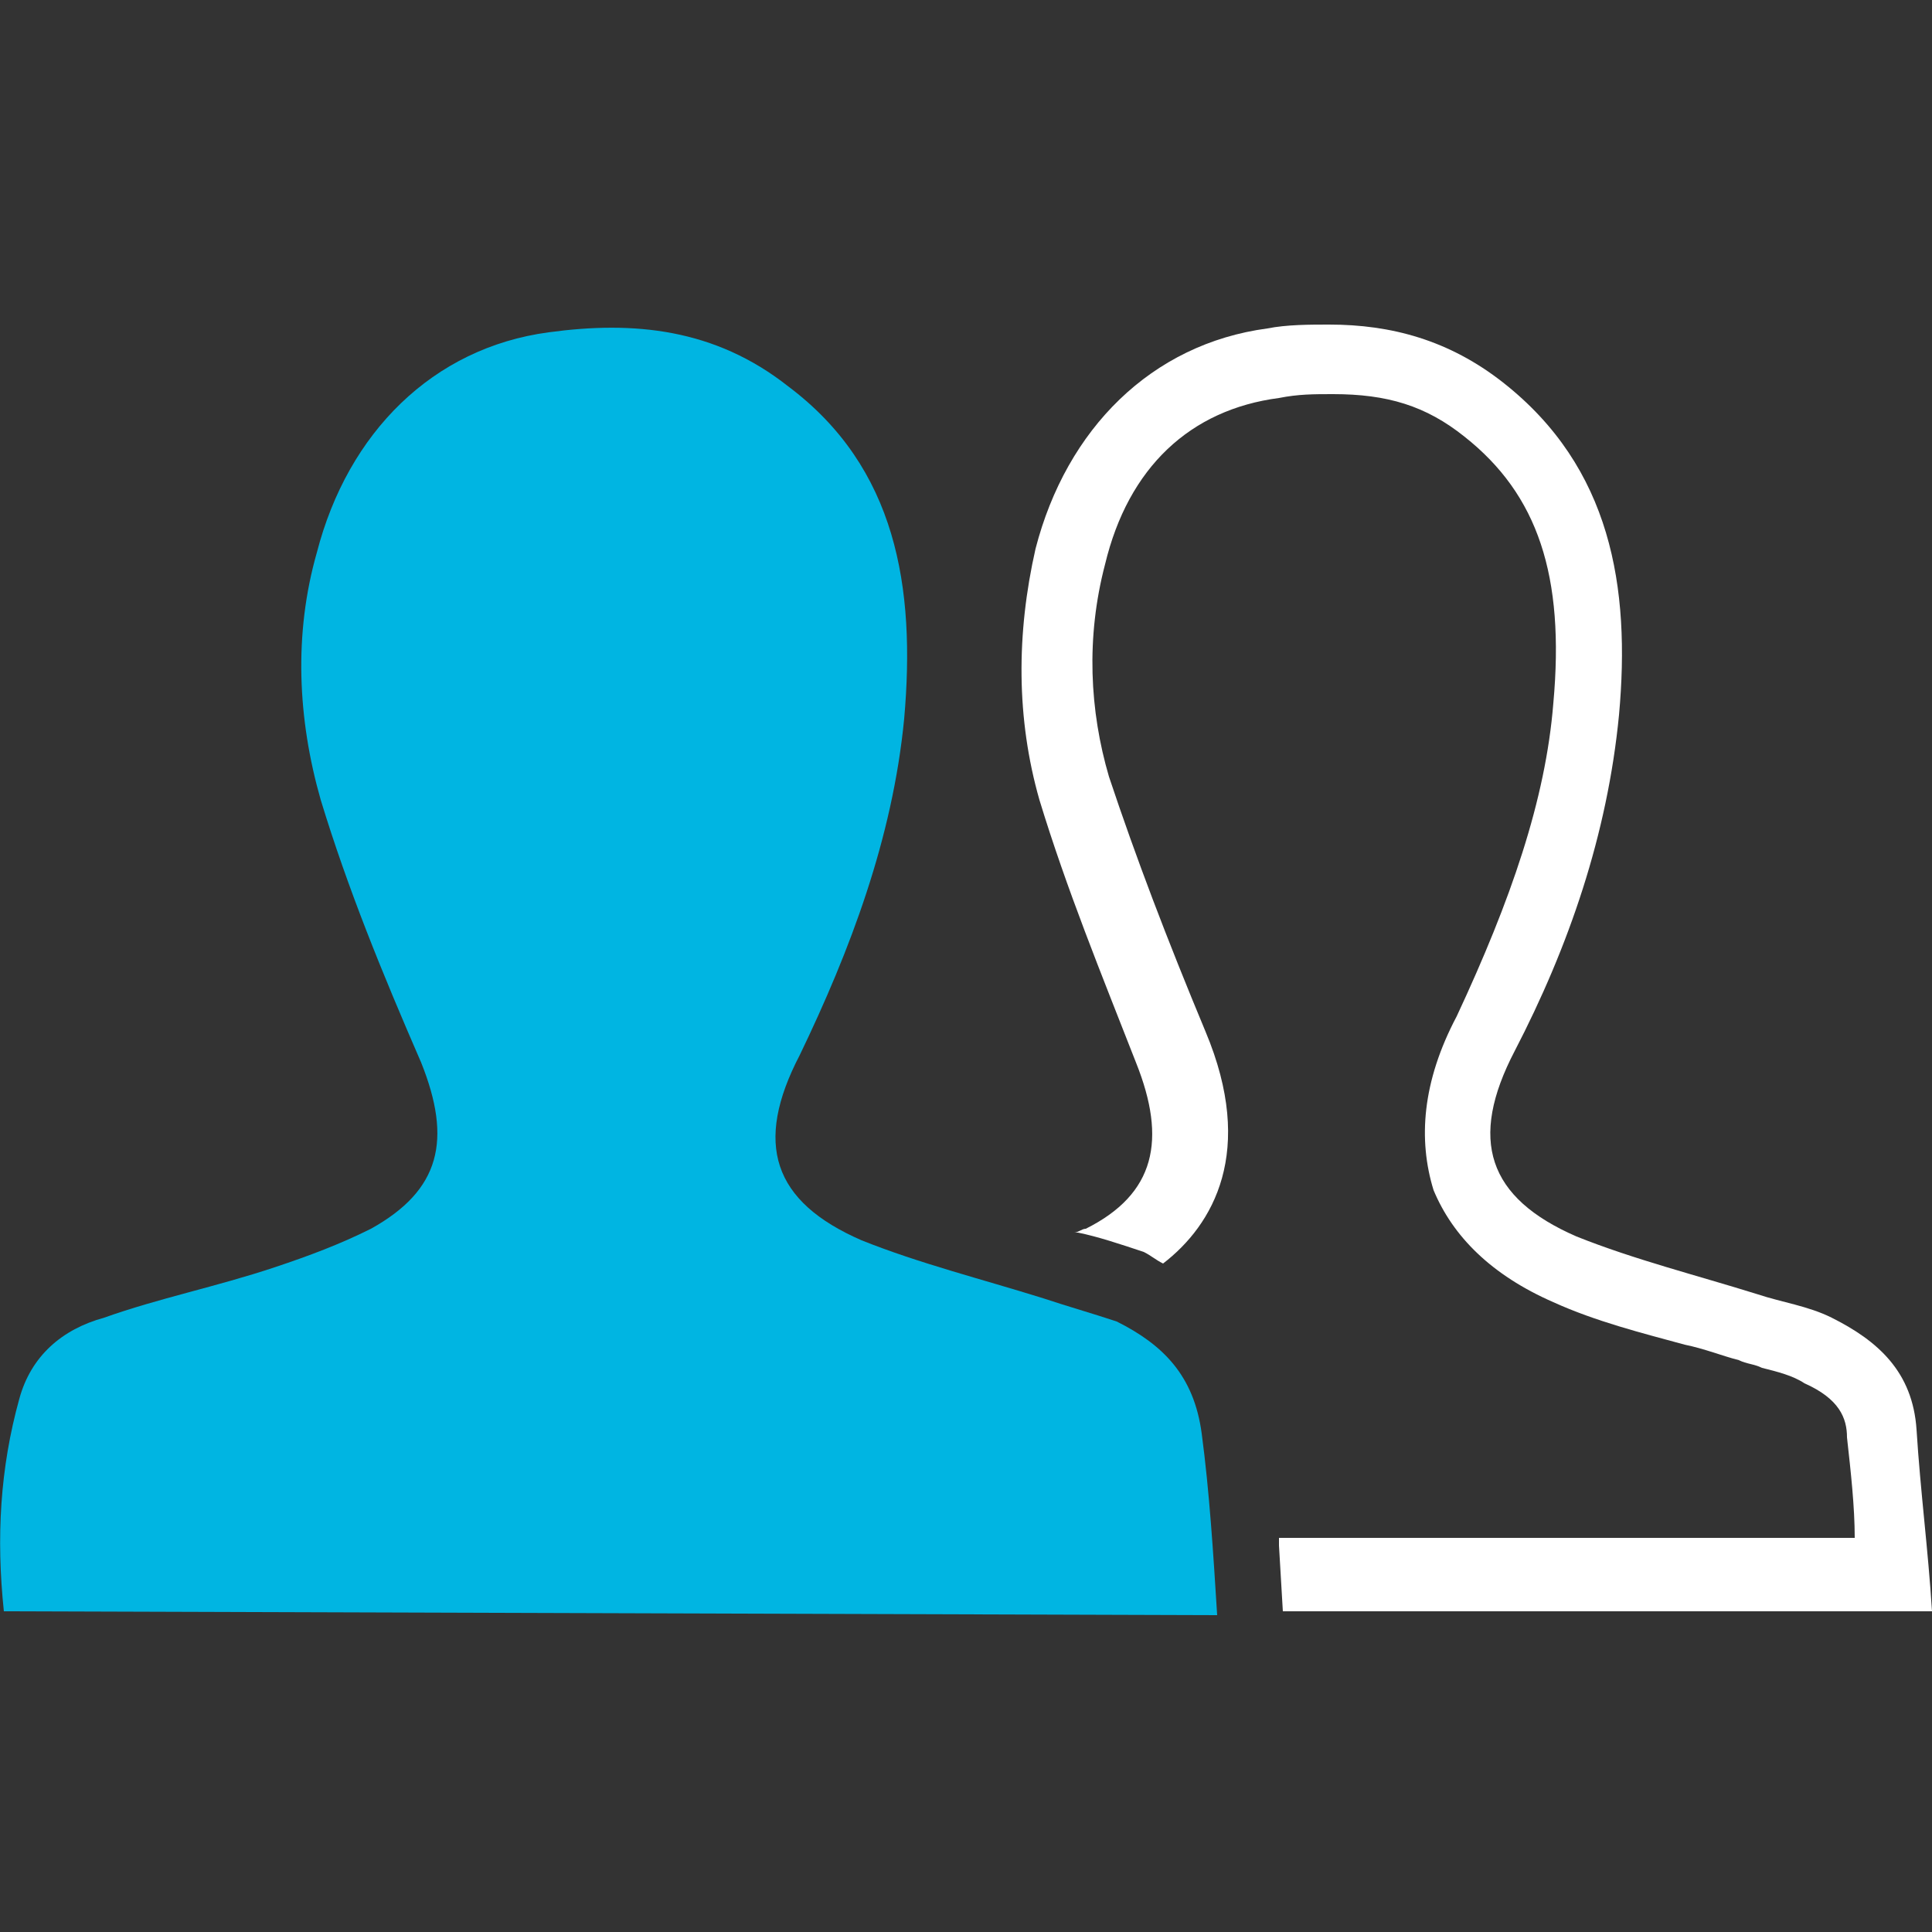 <?xml version="1.0" encoding="utf-8"?>
<!--
  Copyright 2019 BloomReach. All rights reserved. (https://www.bloomreach.com/)

  Licensed under the Apache License, Version 2.0 (the "License");
  you may not use this file except in compliance with the License.
  You may obtain a copy of the License at

   http://www.apache.org/licenses/LICENSE-2.0

  Unless required by applicable law or agreed to in writing, software
  distributed under the License is distributed on an "AS IS" BASIS,
  WITHOUT WARRANTIES OR CONDITIONS OF ANY KIND, either express or implied.
  See the License for the specific language governing permissions and
  limitations under the License.
  -->
<svg version="1.1" id="icons" xmlns="http://www.w3.org/2000/svg" xmlns:xlink="http://www.w3.org/1999/xlink" x="0px" y="0px"
	 viewBox="0 0 50 50" style="enable-background:new 0 0 50 50;" xml:space="preserve">
<rect x="0" y="0" width="50" height="50" fill="#333333" stroke="none"/>
<style type="text/css">
	.st0{fill:#00B5E2;}
	.st1{fill:#FFFFFF;}
</style>
<g>
	<g>
		<path class="st0" d="M0.1,41.7C-0.1,39.8,0,38,0.5,36.2c0.3-1.1,1.1-1.8,2.2-2.1c1.4-0.5,2.9-0.8,4.4-1.3c0.9-0.3,1.7-0.6,2.5-1
			c1.8-1,2.1-2.3,1.3-4.3C9.9,25.2,9,23,8.3,20.7c-0.6-2.1-0.7-4.3-0.1-6.4c0.8-3.1,3-5.3,6-5.7c2.2-0.3,4.3-0.1,6.2,1.4
			c2.8,2.1,3.3,5.2,3,8.6c-0.3,3.1-1.4,6-2.7,8.7c-1.2,2.3-0.7,3.8,1.6,4.8c1.5,0.6,3.1,1,4.7,1.5c0.6,0.2,1.3,0.4,1.9,0.6
			c1.2,0.6,2,1.4,2.2,2.9c0.2,1.5,0.3,3.1,0.4,4.7L0.1,41.7z"/>
	</g>
	<g>
		<path class="st1" d="M29.6,32.4c0.2,0.1,0.3,0.2,0.5,0.3c1.3-1,2.4-2.9,1.1-6c-1-2.4-1.8-4.5-2.5-6.6c-0.5-1.7-0.6-3.6-0.1-5.5
			c0.6-2.5,2.2-4,4.5-4.3c0.5-0.1,0.9-0.1,1.4-0.1c1.4,0,2.4,0.3,3.4,1.1c1.9,1.5,2.6,3.6,2.3,6.9c-0.2,2.5-1.1,5.1-2.5,8.1
			c-0.9,1.7-1,3.2-0.6,4.5c0.5,1.2,1.5,2.2,3.1,2.9c1.1,0.5,2.3,0.8,3.4,1.1c0.5,0.1,1,0.3,1.4,0.4c0.2,0.1,0.4,0.1,0.6,0.2
			c0.4,0.1,0.8,0.2,1.1,0.4c0.9,0.4,1.1,0.9,1.1,1.4c0.1,0.9,0.2,1.8,0.2,2.6H33.1c0,0.1,0,0.1,0,0.2l0.1,1.7H50
			c-0.1-1.6-0.3-3.1-0.4-4.7c-0.1-1.5-1-2.3-2.2-2.9c-0.6-0.3-1.3-0.4-1.9-0.6c-1.6-0.5-3.2-0.9-4.7-1.5c-2.3-1-2.8-2.5-1.6-4.8
			c1.4-2.7,2.4-5.6,2.7-8.7c0.3-3.3-0.2-6.4-3-8.6c-1.4-1.1-2.9-1.5-4.5-1.5c-0.5,0-1.1,0-1.6,0.1c-3,0.4-5.2,2.6-6,5.7
			c-0.5,2.2-0.5,4.4,0.1,6.5c0.7,2.3,1.6,4.5,2.5,6.8c0.8,2,0.5,3.4-1.3,4.3c-0.1,0-0.2,0.1-0.3,0.1c0,0,0,0,0.1,0
			C28.4,32,29,32.2,29.6,32.4z"/>
	</g>
</g>
</svg>
